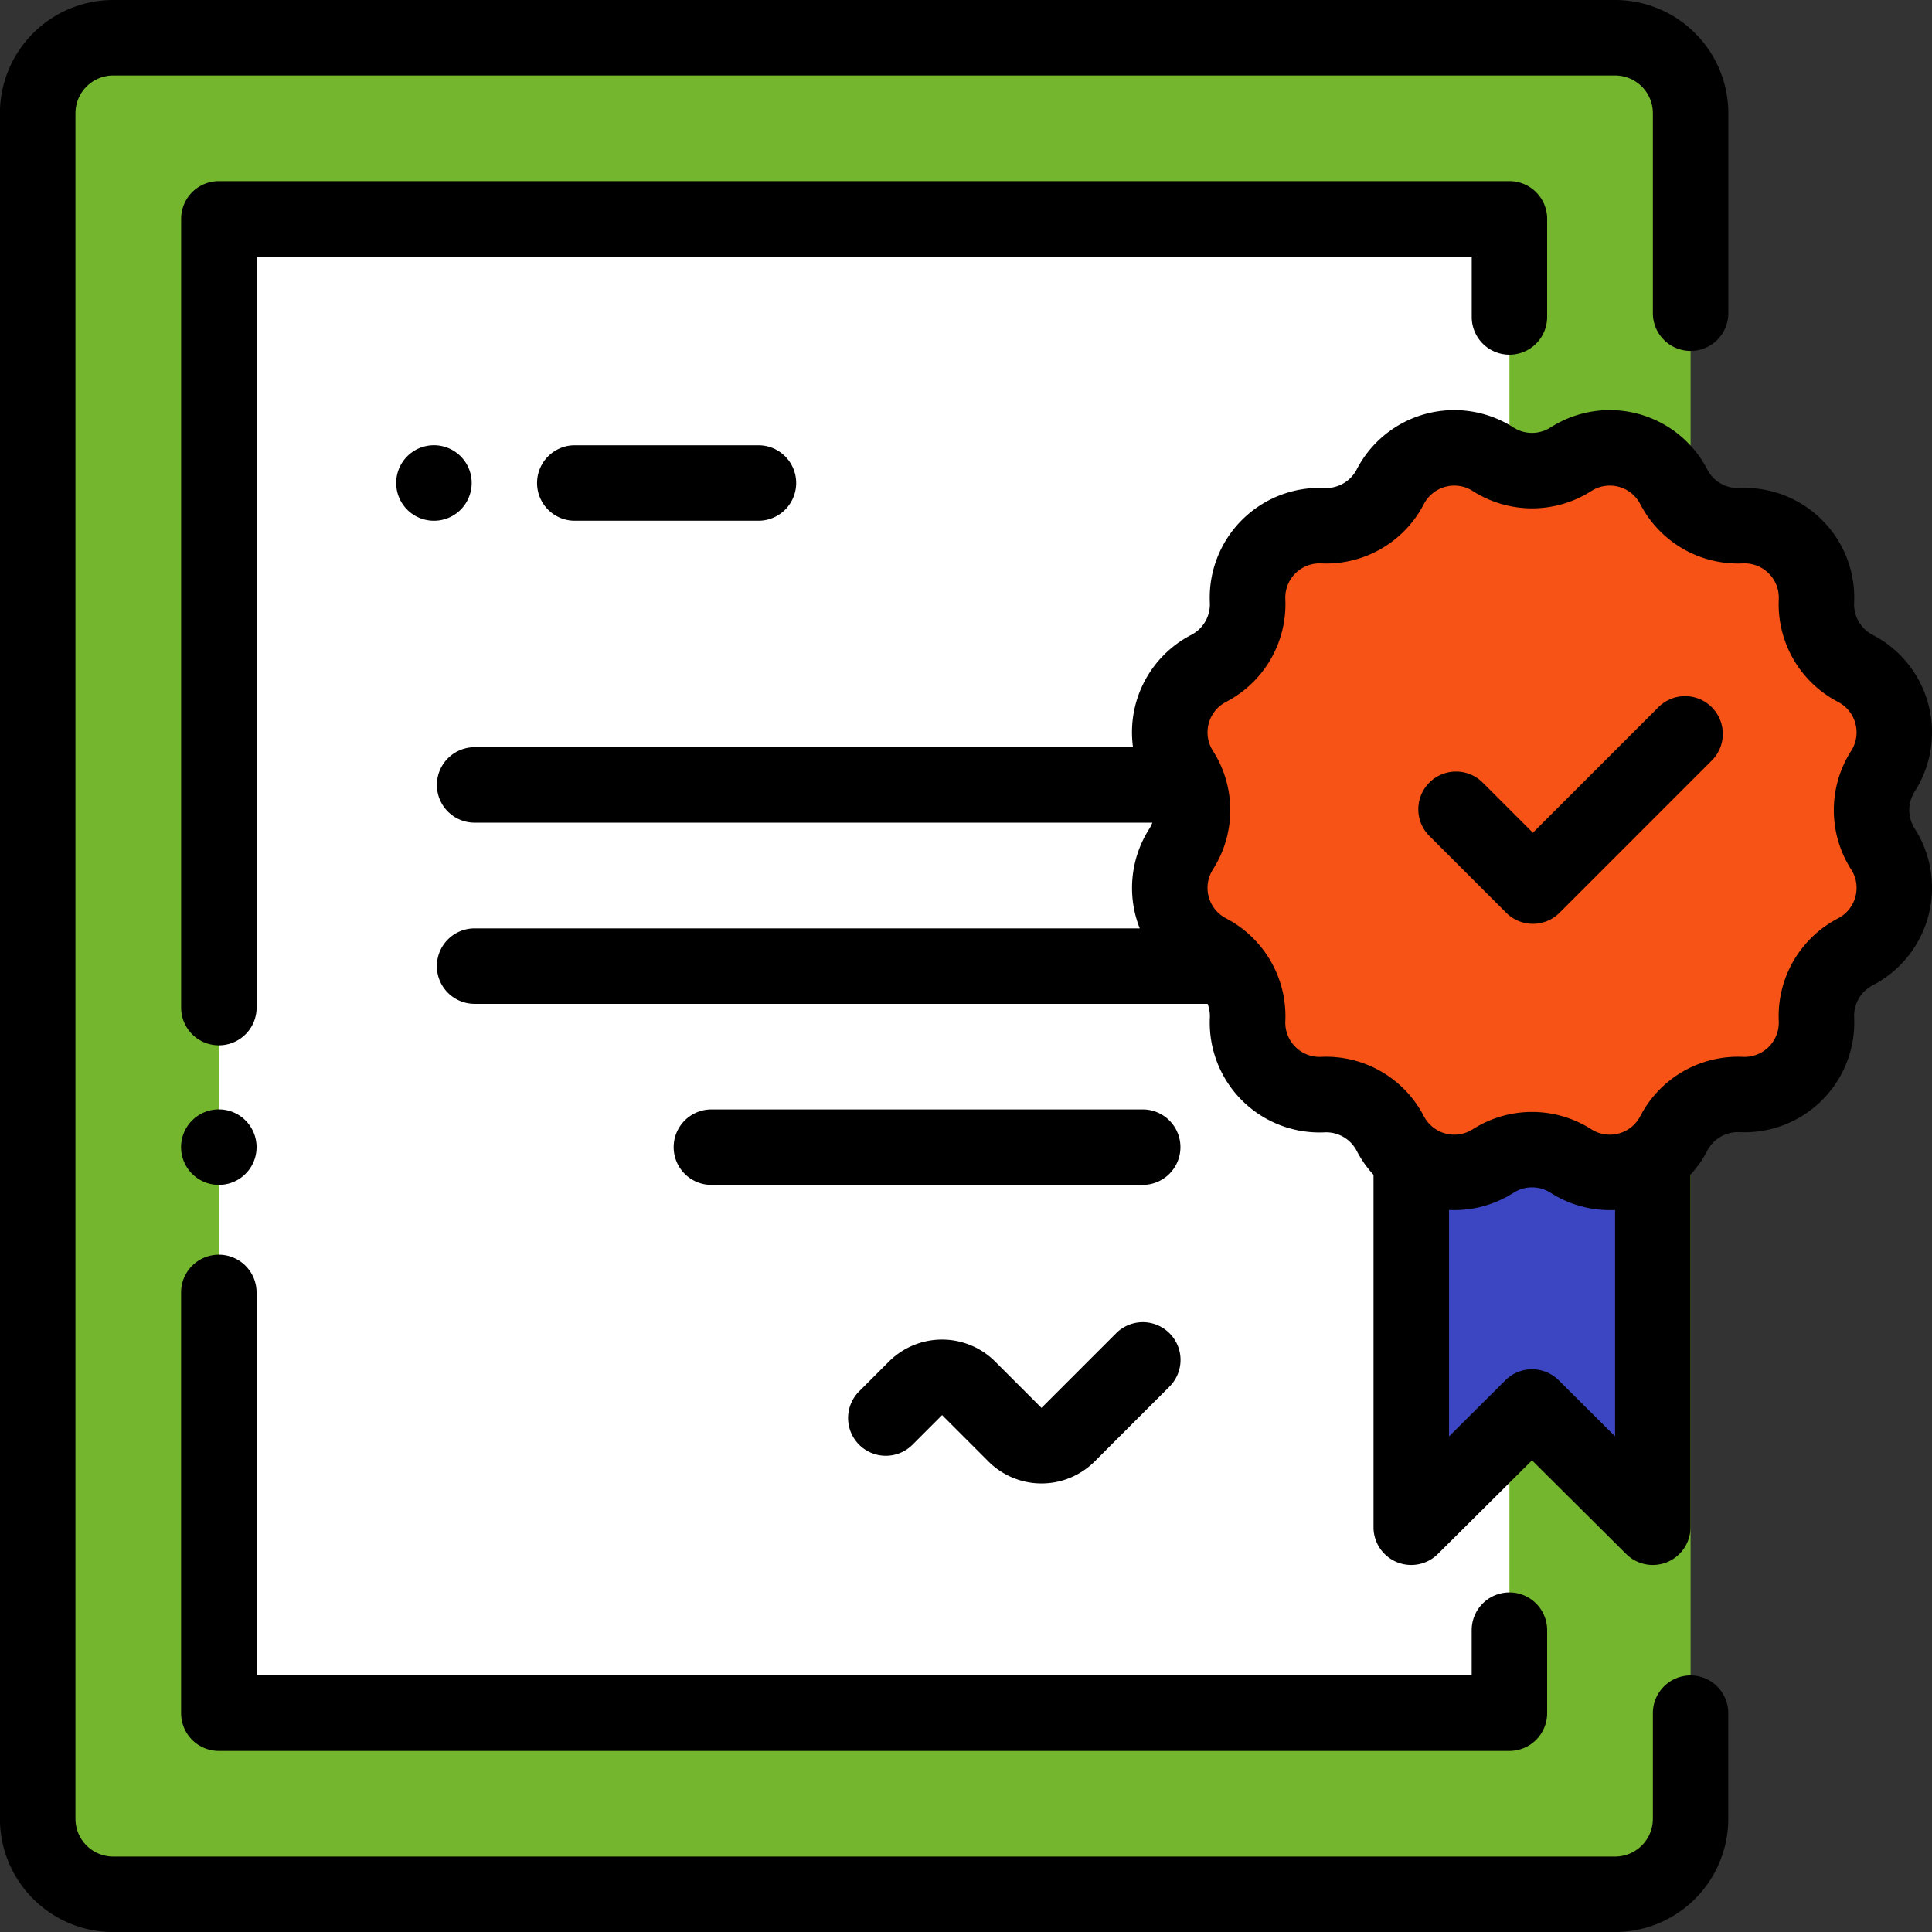 <svg xmlns="http://www.w3.org/2000/svg" width="96.311" height="96.313" viewBox="0 0 96.311 96.313">
  <rect x="0" y="0" width="96.311" height="96.313" fill="#333333" stroke="none"/>
  <g id="certificado" transform="translate(-0.004)">
    <path id="Trazado_204046" data-name="Trazado 204046" d="M88.634,102.551H13.766A3.762,3.762,0,0,1,10,98.788V13.762A3.762,3.762,0,0,1,13.766,10H88.634A3.762,3.762,0,0,1,92.4,13.762V98.788A3.762,3.762,0,0,1,88.634,102.551Z" transform="translate(-8.119 -8.119)" fill="#75b62f"/>
    <rect id="Rectángulo_41912" data-name="Rectángulo 41912" width="64.336" height="74.492" transform="translate(10.913 10.91)" fill="#fff"/>
    <path id="Trazado_204047" data-name="Trazado 204047" d="M386.038,310.7v17.682l-6.02-5.988L374,328.377V310.7Z" transform="translate(-303.642 -252.25)" fill="#3d46c2"/>
    <path id="Trazado_204048" data-name="Trazado 204048" d="M329.99,119.252h0a3.591,3.591,0,0,1,5.129,1.374h0a3.591,3.591,0,0,0,3.357,1.938h0a3.591,3.591,0,0,1,3.754,3.754h0a3.591,3.591,0,0,0,1.938,3.357h0a3.591,3.591,0,0,1,1.374,5.129h0a3.591,3.591,0,0,0,0,3.877h0a3.591,3.591,0,0,1-1.374,5.129h0a3.591,3.591,0,0,0-1.938,3.357h0a3.591,3.591,0,0,1-3.754,3.754h0a3.591,3.591,0,0,0-3.357,1.938h0a3.591,3.591,0,0,1-5.129,1.374h0a3.591,3.591,0,0,0-3.877,0h0a3.591,3.591,0,0,1-5.129-1.374h0a3.591,3.591,0,0,0-3.357-1.938h0a3.591,3.591,0,0,1-3.754-3.754h0a3.591,3.591,0,0,0-1.938-3.357h0a3.591,3.591,0,0,1-1.374-5.129h0a3.591,3.591,0,0,0,0-3.877h0a3.591,3.591,0,0,1,1.374-5.129h0a3.591,3.591,0,0,0,1.938-3.357h0a3.591,3.591,0,0,1,3.754-3.754h0a3.591,3.591,0,0,0,3.357-1.938h0a3.591,3.591,0,0,1,5.129-1.374h0A3.592,3.592,0,0,0,329.99,119.252Z" transform="translate(-251.676 -96.358)" fill="#f85316"/>
    <path id="Trazado_204049" data-name="Trazado 204049" d="M84.278,83.521A1.881,1.881,0,0,0,82.4,85.4V90.67a1.883,1.883,0,0,1-1.881,1.881H5.647A1.883,1.883,0,0,1,3.766,90.67V5.643A1.883,1.883,0,0,1,5.647,3.762H80.516A1.883,1.883,0,0,1,82.4,5.643v9.97a1.881,1.881,0,0,0,3.762,0V5.643A5.65,5.65,0,0,0,80.516,0H5.647A5.65,5.65,0,0,0,0,5.643V90.67a5.65,5.65,0,0,0,5.643,5.643H80.516a5.65,5.65,0,0,0,5.643-5.643V85.4A1.881,1.881,0,0,0,84.278,83.521Z"/>
    <path id="Trazado_204050" data-name="Trazado 204050" d="M114.215,56.653a1.881,1.881,0,0,0,1.881-1.881V49.881A1.881,1.881,0,0,0,114.215,48H49.879A1.881,1.881,0,0,0,48,49.881V89.2a1.881,1.881,0,1,0,3.762,0V51.762h60.574v3.01A1.881,1.881,0,0,0,114.215,56.653Z" transform="translate(-38.966 -38.971)"/>
    <path id="Trazado_204051" data-name="Trazado 204051" d="M49.875,297.762a1.882,1.882,0,1,0-1.33-.551A1.892,1.892,0,0,0,49.875,297.762Z" transform="translate(-38.963 -238.695)"/>
    <path id="Trazado_204052" data-name="Trazado 204052" d="M51.76,334.381a1.881,1.881,0,0,0-3.762,0v20.974a1.881,1.881,0,0,0,1.881,1.881h64.336a1.881,1.881,0,0,0,1.881-1.881v-4.138a1.881,1.881,0,1,0-3.762,0v2.257H51.76Z" transform="translate(-38.966 -269.953)"/>
    <path id="Trazado_204053" data-name="Trazado 204053" d="M238.037,350.957l-3.718,3.718-2.311-2.311a3.746,3.746,0,0,0-5.292,0l-1.5,1.5a1.881,1.881,0,0,0,2.66,2.66l1.489-1.489,2.311,2.311a3.746,3.746,0,0,0,5.292,0l3.732-3.732a1.881,1.881,0,0,0-2.66-2.661Z" transform="translate(-182.397 -284.491)"/>
    <path id="Trazado_204054" data-name="Trazado 204054" d="M189.446,127.708a5.473,5.473,0,0,0-2.094-7.815,1.715,1.715,0,0,1-.923-1.6,5.472,5.472,0,0,0-5.721-5.721,1.709,1.709,0,0,1-1.6-.923,5.472,5.472,0,0,0-7.815-2.094h0a1.714,1.714,0,0,1-1.846,0,5.472,5.472,0,0,0-7.815,2.094,1.718,1.718,0,0,1-1.6.923,5.473,5.473,0,0,0-5.721,5.721,1.715,1.715,0,0,1-.923,1.6,5.461,5.461,0,0,0-2.907,5.6H117.66a1.881,1.881,0,0,0,0,3.762h33.786a1.693,1.693,0,0,1-.149.3,5.485,5.485,0,0,0-.679,4.37,5.4,5.4,0,0,0,.2.6H117.659a1.881,1.881,0,1,0,0,3.762H154.2a1.7,1.7,0,0,1,.112.685,5.473,5.473,0,0,0,5.721,5.721,1.713,1.713,0,0,1,1.6.923,5.46,5.46,0,0,0,.837,1.193v17.568a1.881,1.881,0,0,0,3.208,1.334l4.693-4.668,4.693,4.668a1.881,1.881,0,0,0,3.208-1.334V146.8a5.456,5.456,0,0,0,.837-1.193,1.717,1.717,0,0,1,1.6-.923,5.473,5.473,0,0,0,5.721-5.721,1.715,1.715,0,0,1,.923-1.6,5.473,5.473,0,0,0,2.094-7.815A1.714,1.714,0,0,1,189.446,127.708ZM171.7,157.051a1.881,1.881,0,0,0-2.653,0l-2.812,2.8V148.563a5.486,5.486,0,0,0,3.216-.858,1.714,1.714,0,0,1,1.846,0,5.483,5.483,0,0,0,2.957.865c.086,0,.172,0,.258-.008v11.287Zm14.581-25.467a1.71,1.71,0,0,1-.654,2.442,5.487,5.487,0,0,0-2.954,5.116,1.71,1.71,0,0,1-1.788,1.788,5.487,5.487,0,0,0-5.116,2.954,1.71,1.71,0,0,1-2.442.654,5.488,5.488,0,0,0-5.907,0,1.71,1.71,0,0,1-2.442-.654,5.485,5.485,0,0,0-5.116-2.954,1.71,1.71,0,0,1-1.788-1.788,5.485,5.485,0,0,0-1.489-4.006c-.029-.032-.059-.064-.091-.094a5.441,5.441,0,0,0-1.374-1.016,1.71,1.71,0,0,1-.654-2.442,5.487,5.487,0,0,0,0-5.907,1.71,1.71,0,0,1,.654-2.442,5.488,5.488,0,0,0,2.954-5.116,1.71,1.71,0,0,1,1.788-1.788,5.486,5.486,0,0,0,5.116-2.954,1.71,1.71,0,0,1,2.442-.654,5.486,5.486,0,0,0,5.907,0,1.71,1.71,0,0,1,2.442.654,5.487,5.487,0,0,0,5.116,2.954,1.71,1.71,0,0,1,1.788,1.788,5.487,5.487,0,0,0,2.954,5.116,1.71,1.71,0,0,1,.654,2.442A5.487,5.487,0,0,0,186.279,131.584Z" transform="translate(-93.996 -88.245)"/>
    <path id="Trazado_204055" data-name="Trazado 204055" d="M387.879,185.108l-6.244,6.244-2.486-2.486a1.881,1.881,0,1,0-2.66,2.66l3.816,3.816a1.881,1.881,0,0,0,2.66,0l7.574-7.574a1.881,1.881,0,1,0-2.66-2.66Z" transform="translate(-305.217 -149.84)"/>
    <path id="Trazado_204056" data-name="Trazado 204056" d="M108.766,119.881a1.882,1.882,0,1,0-.551,1.33A1.9,1.9,0,0,0,108.766,119.881Z" transform="translate(-85.248 -95.803)"/>
    <path id="Trazado_204057" data-name="Trazado 204057" d="M144.211,118a1.881,1.881,0,0,0,0,3.762h9.155a1.881,1.881,0,1,0,0-3.762Z" transform="translate(-115.553 -95.803)"/>
    <path id="Trazado_204058" data-name="Trazado 204058" d="M201.9,294H180.4a1.881,1.881,0,1,0,0,3.762H201.9a1.881,1.881,0,0,0,0-3.762Z" transform="translate(-144.932 -238.695)"/>
  </g>
</svg>
